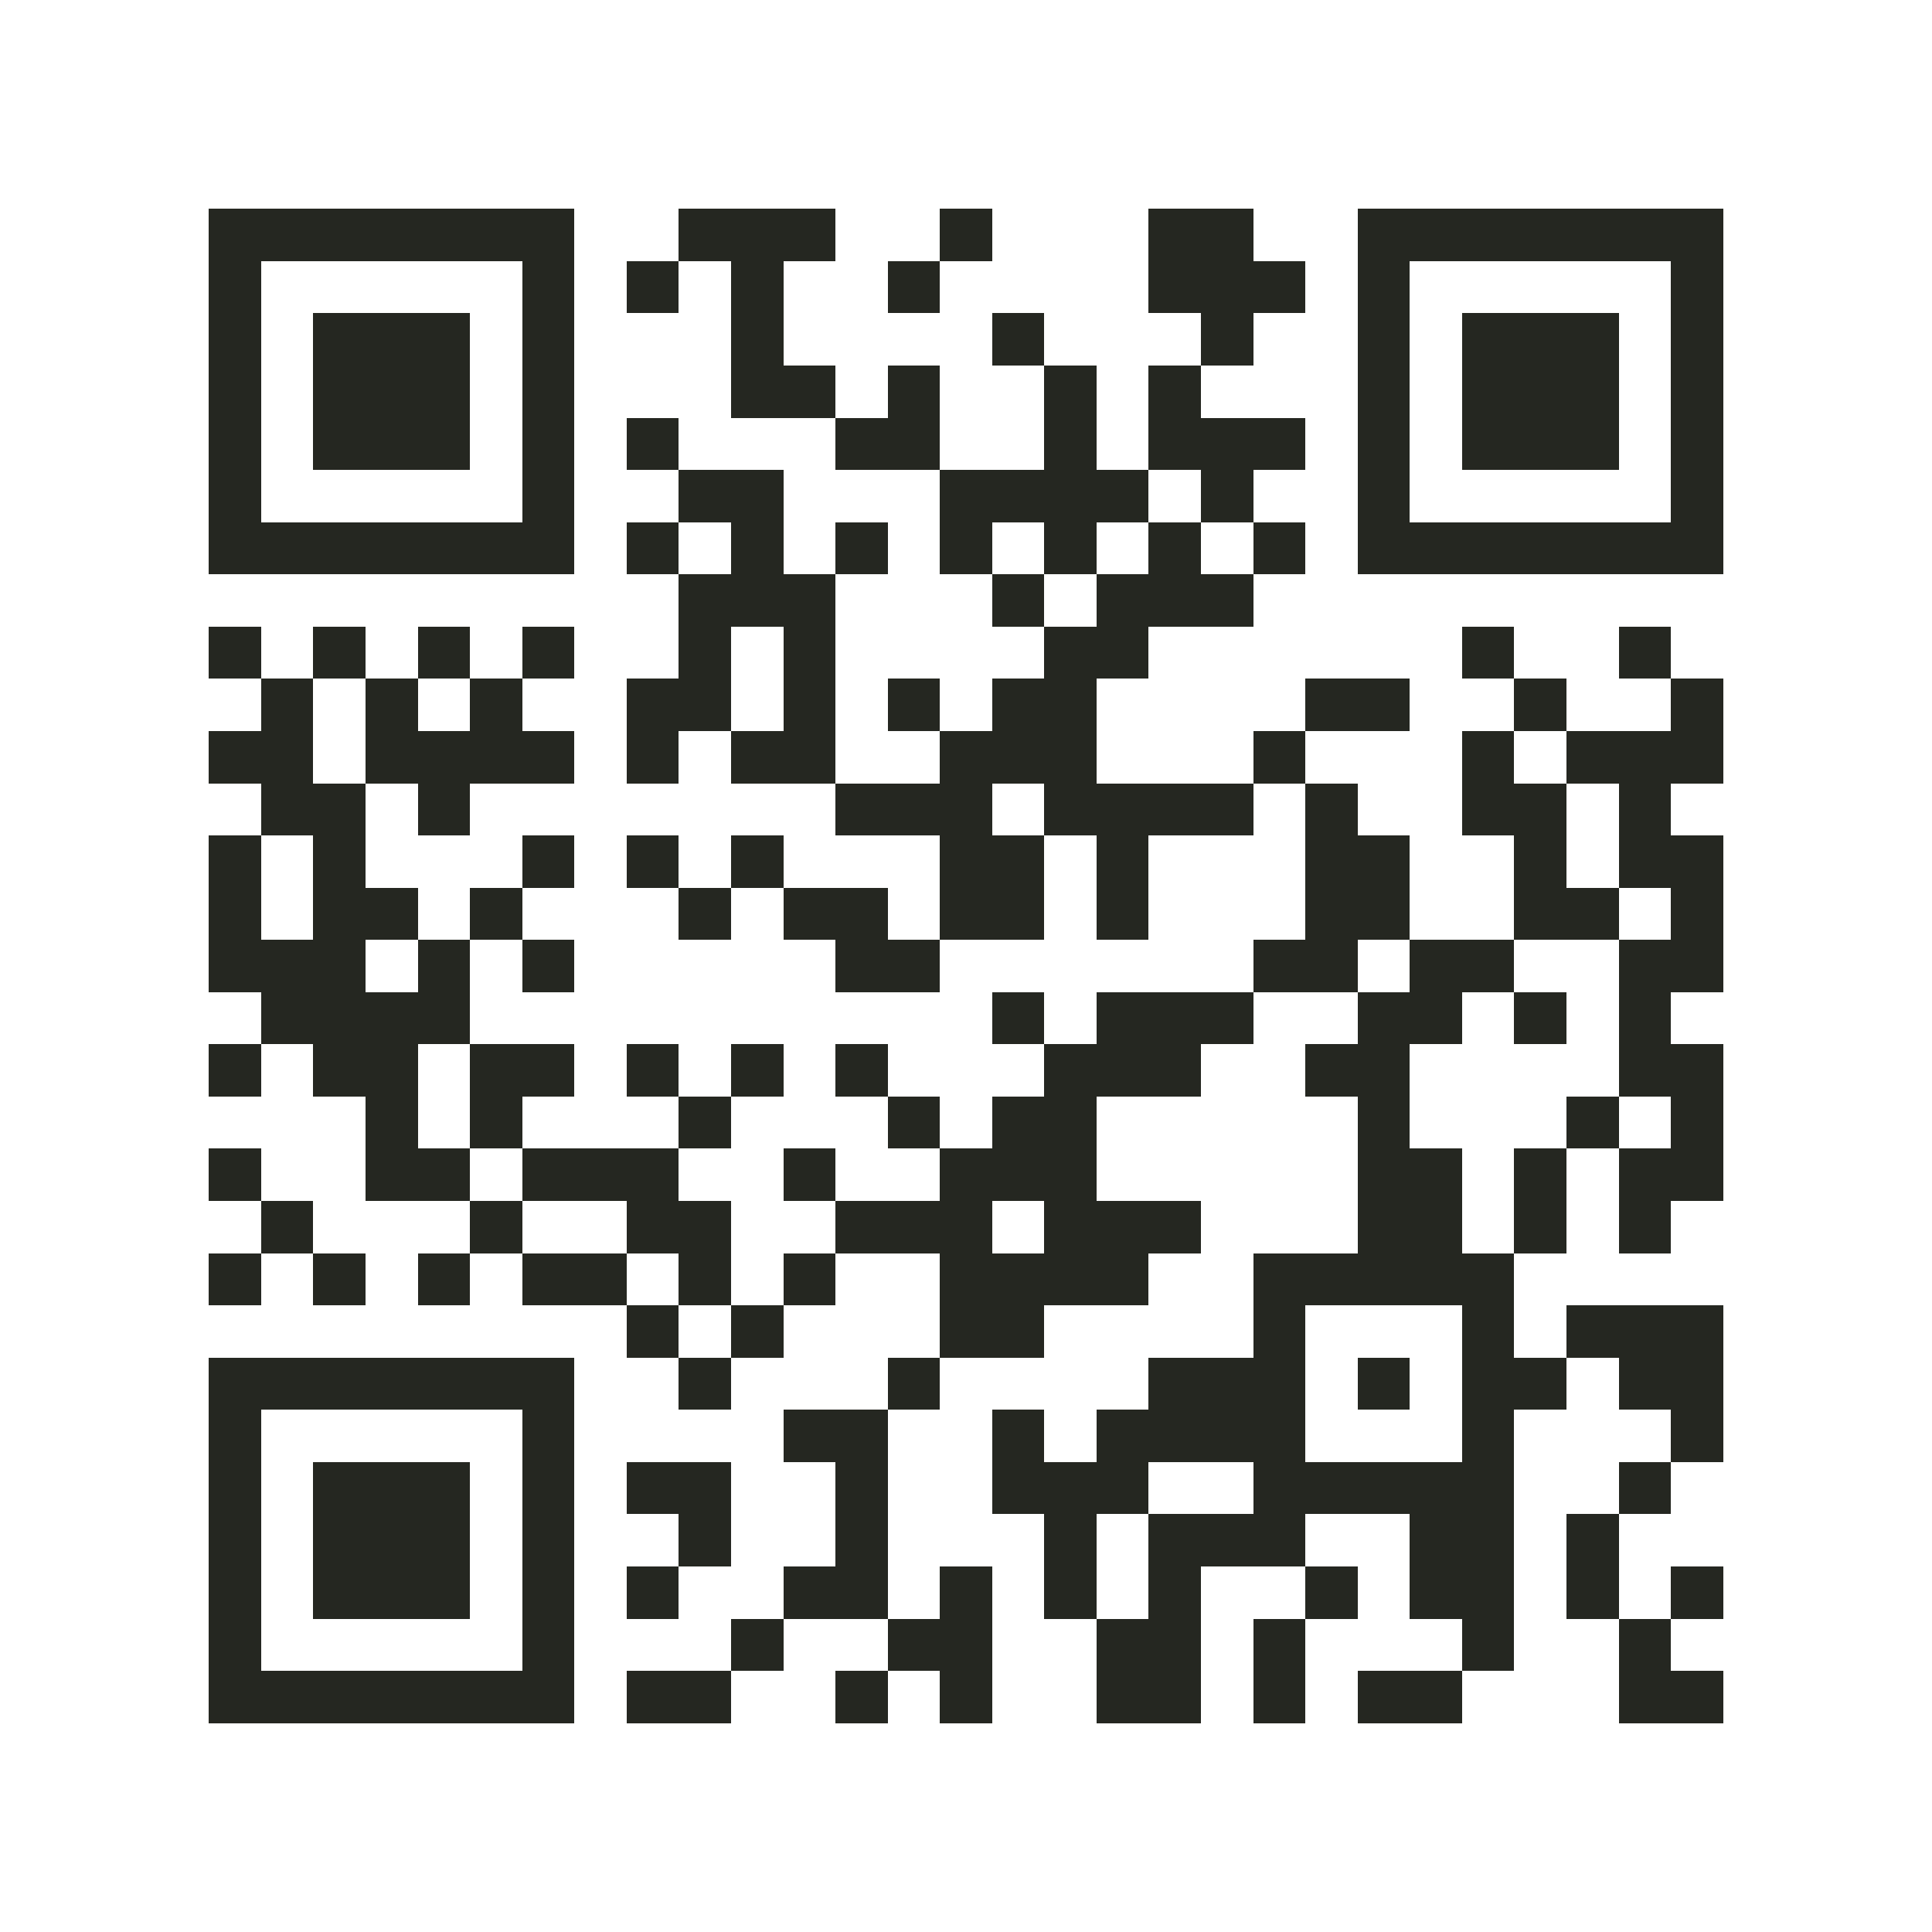 <?xml version="1.0" encoding="utf-8"?><!DOCTYPE svg PUBLIC "-//W3C//DTD SVG 1.1//EN" "http://www.w3.org/Graphics/SVG/1.1/DTD/svg11.dtd"><svg xmlns="http://www.w3.org/2000/svg" viewBox="0 0 37 37" shape-rendering="crispEdges"><path fill="#ffffff" d="M0 0h37v37H0z"/><path stroke="#252721" d="M4 4.5h7m2 0h3m2 0h1m3 0h2m2 0h7M4 5.5h1m5 0h1m1 0h1m1 0h1m2 0h1m4 0h3m1 0h1m5 0h1M4 6.5h1m1 0h3m1 0h1m3 0h1m4 0h1m3 0h1m2 0h1m1 0h3m1 0h1M4 7.5h1m1 0h3m1 0h1m3 0h2m1 0h1m2 0h1m1 0h1m3 0h1m1 0h3m1 0h1M4 8.5h1m1 0h3m1 0h1m1 0h1m3 0h2m2 0h1m1 0h3m1 0h1m1 0h3m1 0h1M4 9.5h1m5 0h1m2 0h2m3 0h4m1 0h1m2 0h1m5 0h1M4 10.5h7m1 0h1m1 0h1m1 0h1m1 0h1m1 0h1m1 0h1m1 0h1m1 0h7M13 11.5h3m3 0h1m1 0h3M4 12.5h1m1 0h1m1 0h1m1 0h1m2 0h1m1 0h1m4 0h2m6 0h1m2 0h1M5 13.5h1m1 0h1m1 0h1m2 0h2m1 0h1m1 0h1m1 0h2m4 0h2m2 0h1m2 0h1M4 14.5h2m1 0h4m1 0h1m1 0h2m2 0h3m3 0h1m3 0h1m1 0h3M5 15.5h2m1 0h1m7 0h3m1 0h4m1 0h1m2 0h2m1 0h1M4 16.5h1m1 0h1m3 0h1m1 0h1m1 0h1m3 0h2m1 0h1m3 0h2m2 0h1m1 0h2M4 17.5h1m1 0h2m1 0h1m3 0h1m1 0h2m1 0h2m1 0h1m3 0h2m2 0h2m1 0h1M4 18.5h3m1 0h1m1 0h1m5 0h2m6 0h2m1 0h2m2 0h2M5 19.5h4m10 0h1m1 0h3m2 0h2m1 0h1m1 0h1M4 20.5h1m1 0h2m1 0h2m1 0h1m1 0h1m1 0h1m3 0h3m2 0h2m4 0h2M7 21.5h1m1 0h1m3 0h1m3 0h1m1 0h2m5 0h1m3 0h1m1 0h1M4 22.5h1m2 0h2m1 0h3m2 0h1m2 0h3m5 0h2m1 0h1m1 0h2M5 23.5h1m3 0h1m2 0h2m2 0h3m1 0h3m3 0h2m1 0h1m1 0h1M4 24.5h1m1 0h1m1 0h1m1 0h2m1 0h1m1 0h1m2 0h4m2 0h5M12 25.5h1m1 0h1m3 0h2m4 0h1m3 0h1m1 0h3M4 26.5h7m2 0h1m3 0h1m4 0h3m1 0h1m1 0h2m1 0h2M4 27.5h1m5 0h1m4 0h2m2 0h1m1 0h4m3 0h1m3 0h1M4 28.5h1m1 0h3m1 0h1m1 0h2m2 0h1m2 0h3m2 0h5m2 0h1M4 29.5h1m1 0h3m1 0h1m2 0h1m2 0h1m3 0h1m1 0h3m2 0h2m1 0h1M4 30.5h1m1 0h3m1 0h1m1 0h1m2 0h2m1 0h1m1 0h1m1 0h1m2 0h1m1 0h2m1 0h1m1 0h1M4 31.5h1m5 0h1m3 0h1m2 0h2m2 0h2m1 0h1m3 0h1m2 0h1M4 32.5h7m1 0h2m2 0h1m1 0h1m2 0h2m1 0h1m1 0h2m3 0h2"/></svg>
